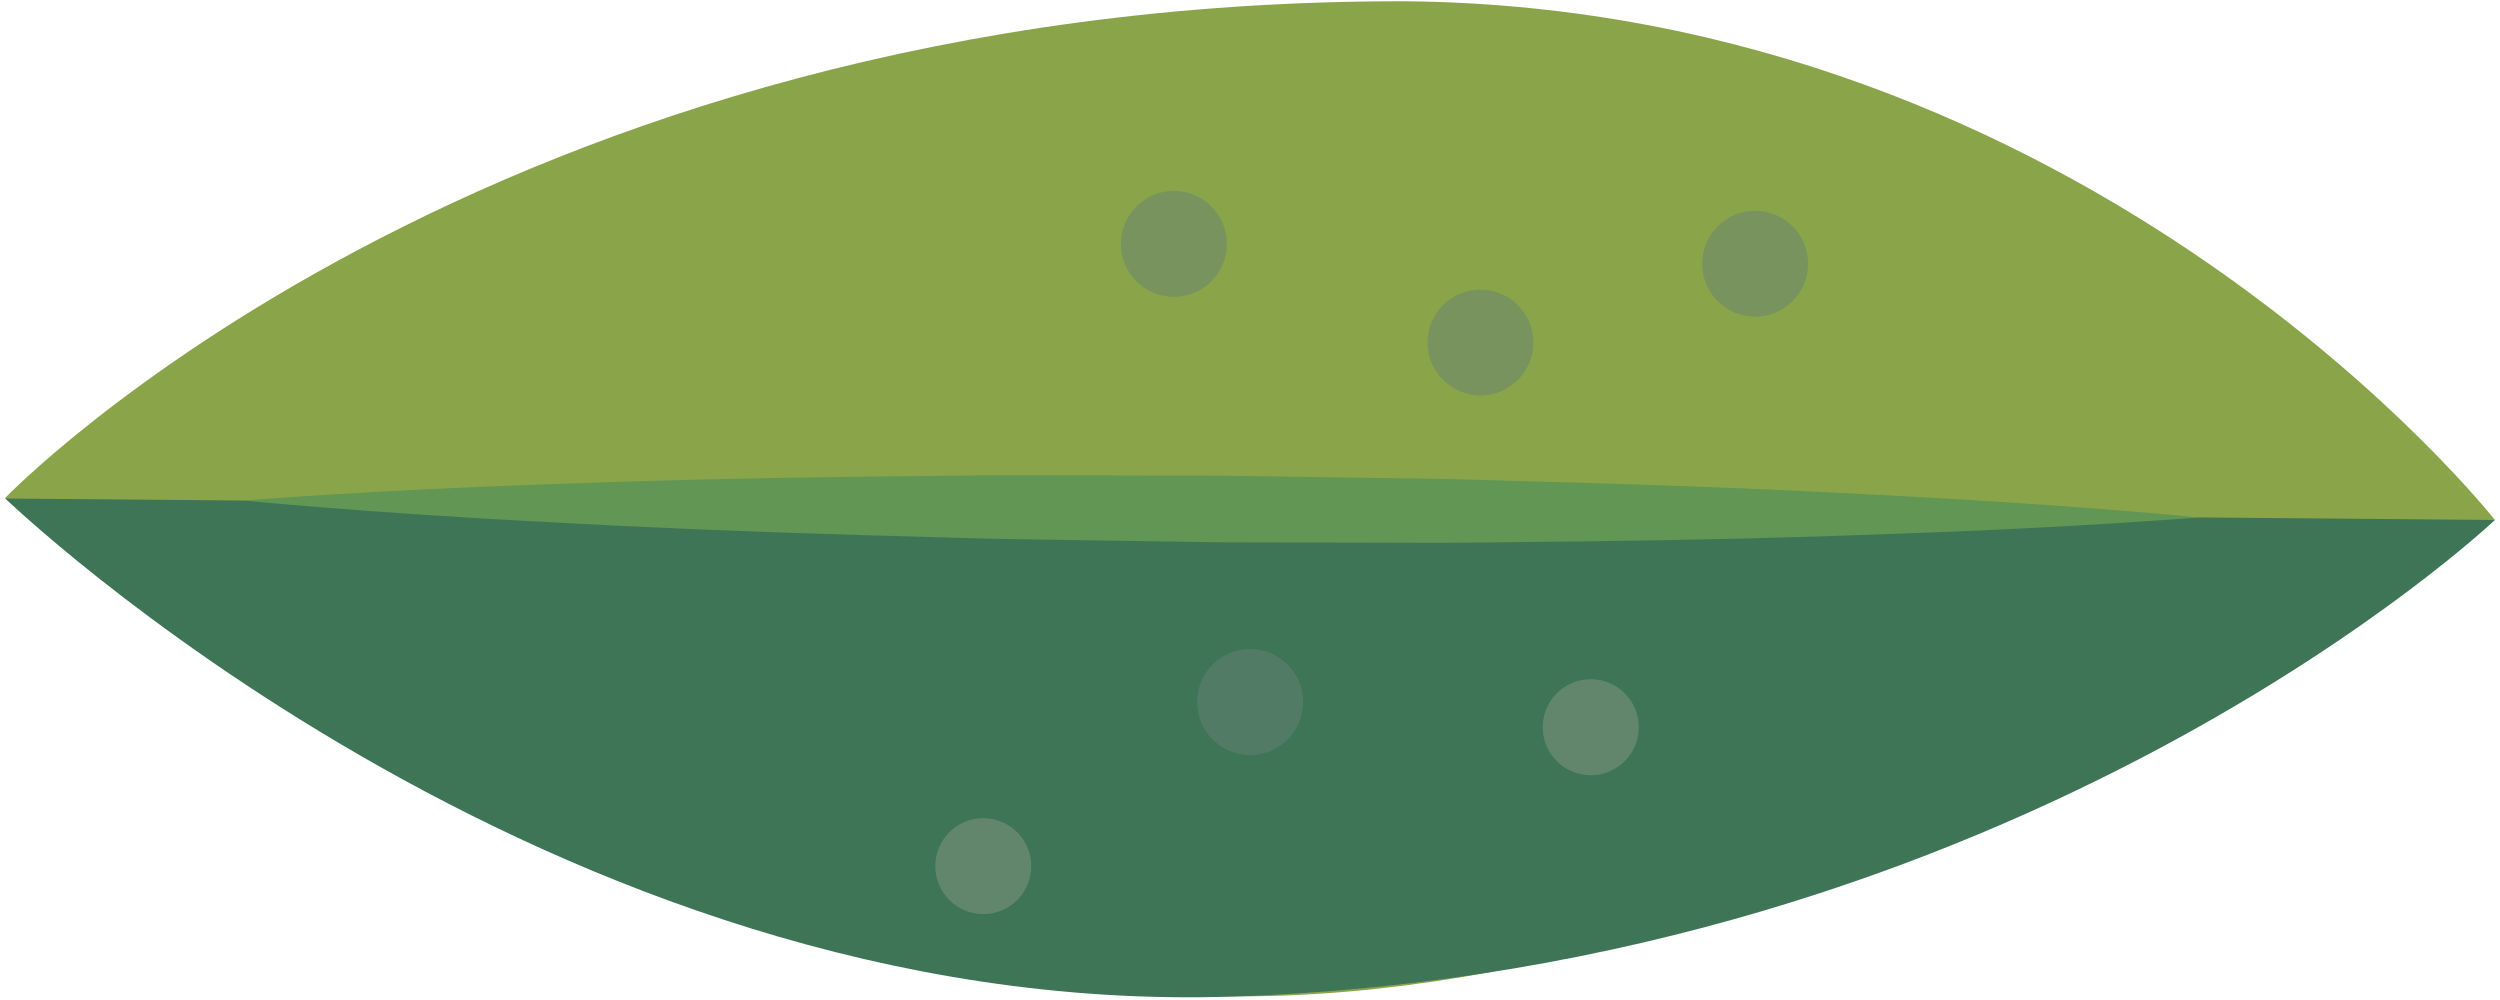 <?xml version="1.0" encoding="utf-8"?>
<!-- Generator: Adobe Illustrator 16.0.0, SVG Export Plug-In . SVG Version: 6.00 Build 0)  -->
<!DOCTYPE svg PUBLIC "-//W3C//DTD SVG 1.1//EN" "http://www.w3.org/Graphics/SVG/1.1/DTD/svg11.dtd">
<svg version="1.1" id="Layer_1" xmlns="http://www.w3.org/2000/svg" xmlns:xlink="http://www.w3.org/1999/xlink" x="0px" y="0px"
	 width="75px" height="30px" viewBox="0 0 75 30" enable-background="new 0 0 75 30" xml:space="preserve">
<path fill="#8AA549" d="M74.842,15.593c0,0-12.082-15.375-32.707-15.555C14.5,0,0.151,14.942,0.151,14.942
	s16.188,14.826,36.814,14.949C55.406,30,74.842,15.593,74.842,15.593z"/>
<path fill="#3D7556" d="M0.159,14.955L74.846,15.6c0,0-14.232,13.516-37.875,14.297C16.356,30.579,0.159,14.955,0.159,14.955z"/>
<g>
	<path fill="#619655" d="M7.313,15.017c0,0,3.669-0.303,9.171-0.492c2.751-0.105,5.96-0.184,9.398-0.226
		c1.719-0.011,3.496-0.052,5.3-0.041c1.805,0.004,3.638,0.008,5.471,0.012c1.833,0.027,3.667,0.055,5.471,0.081
		c1.806,0.016,3.58,0.091,5.299,0.131c3.437,0.1,6.644,0.235,9.394,0.388c5.496,0.285,9.16,0.653,9.16,0.653
		c0-0.002-3.668,0.305-9.17,0.494c-2.752,0.105-5.961,0.186-9.398,0.226c-1.719,0.011-3.495,0.054-5.301,0.039
		c-1.805-0.005-3.639-0.009-5.471-0.013c-1.833-0.028-3.667-0.056-5.471-0.082c-1.805-0.021-3.58-0.092-5.299-0.133
		c-3.437-0.101-6.644-0.234-9.393-0.388C10.977,15.383,7.313,15.016,7.313,15.017z"/>
</g>
<circle opacity="0.5" fill="#869982" enable-background="new    " cx="29.498" cy="25.984" r="1.439"/>
<circle opacity="0.5" fill="#869982" enable-background="new    " cx="47.723" cy="21.816" r="1.441"/>
<circle opacity="0.5" fill="#668274" enable-background="new    " cx="37.504" cy="21.061" r="1.59"/>
<circle opacity="0.5" fill="#668274" enable-background="new    " cx="44.413" cy="10.275" r="1.588"/>
<circle opacity="0.5" fill="#668274" enable-background="new    " cx="52.654" cy="7.912" r="1.589"/>
<circle opacity="0.5" fill="#668274" enable-background="new    " cx="35.217" cy="7.316" r="1.59"/>
</svg>
